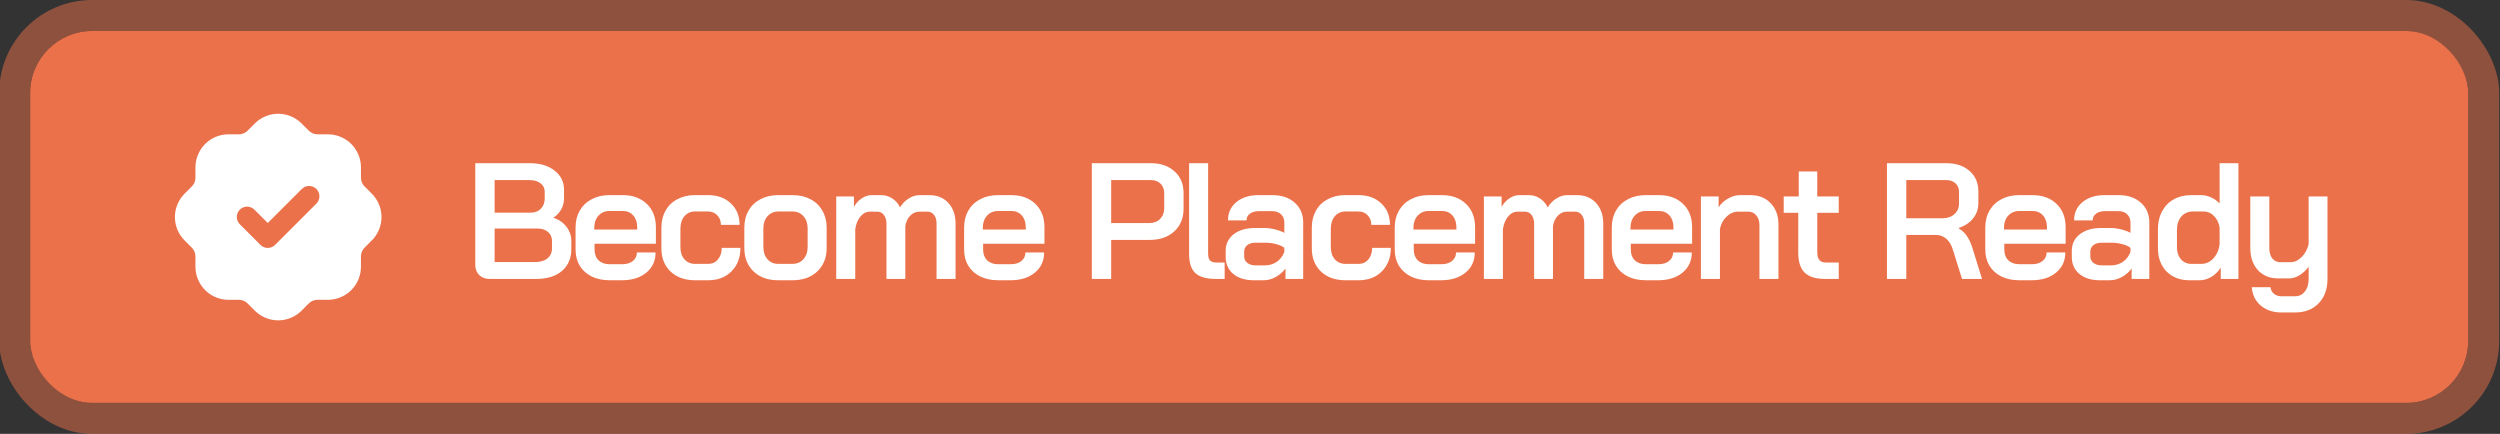 <svg width="242" height="42" viewBox="0 0 242 42" fill="none" xmlns="http://www.w3.org/2000/svg">
<rect x="0" y="0" width="242" height="42" fill="#333333" stroke="none"/>
<rect x="2.92" y="3" width="236" height="36" rx="6" fill="#EB714A"/>
<rect x="1.42" y="1.5" width="239" height="39" rx="7.5" stroke="#EB714A" stroke-opacity="0.5" stroke-width="3"/>
<path d="M26.93 11.012C27.708 11.012 28.459 11.295 29.043 11.809L29.197 11.954L29.895 12.652C30.087 12.842 30.337 12.962 30.605 12.993L30.74 13.001H31.74C32.558 13.001 33.344 13.313 33.938 13.874C34.532 14.436 34.889 15.203 34.935 16.019L34.94 16.201V17.201C34.94 17.471 35.032 17.734 35.198 17.944L35.288 18.044L35.985 18.742C36.563 19.316 36.9 20.089 36.927 20.904C36.955 21.718 36.67 22.512 36.132 23.124L35.987 23.278L35.289 23.976C35.099 24.167 34.979 24.417 34.948 24.686L34.94 24.821V25.821C34.94 26.638 34.628 27.424 34.067 28.018C33.505 28.612 32.738 28.969 31.922 29.016L31.74 29.021H30.74C30.471 29.021 30.209 29.112 29.997 29.279L29.897 29.369L29.199 30.066C28.625 30.643 27.852 30.98 27.038 31.008C26.223 31.035 25.429 30.751 24.817 30.213L24.663 30.068L23.965 29.37C23.774 29.179 23.524 29.059 23.255 29.029L23.12 29.021H22.12C21.303 29.021 20.517 28.708 19.923 28.147C19.329 27.586 18.972 26.819 18.925 26.003L18.92 25.821V24.821C18.92 24.551 18.829 24.289 18.662 24.078L18.572 23.978L17.875 23.28C17.298 22.705 16.961 21.932 16.933 21.118C16.906 20.304 17.19 19.51 17.728 18.898L17.873 18.744L18.571 18.046C18.762 17.854 18.882 17.604 18.912 17.336L18.92 17.201V16.201L18.925 16.019C18.97 15.234 19.302 14.493 19.857 13.938C20.413 13.382 21.154 13.05 21.938 13.006L22.12 13.001H23.12C23.39 13.001 23.652 12.91 23.863 12.743L23.963 12.653L24.661 11.956C24.959 11.657 25.312 11.419 25.702 11.257C26.091 11.095 26.509 11.012 26.93 11.012ZM30.627 18.294C30.44 18.106 30.186 18.001 29.92 18.001C29.655 18.001 29.401 18.106 29.213 18.294L25.92 21.586L24.627 20.294L24.533 20.211C24.332 20.055 24.08 19.982 23.827 20.006C23.574 20.03 23.34 20.15 23.172 20.34C23.003 20.531 22.914 20.778 22.922 21.032C22.93 21.286 23.034 21.528 23.213 21.708L25.213 23.708L25.307 23.791C25.5 23.94 25.74 24.014 25.983 23.999C26.226 23.983 26.455 23.88 26.627 23.708L30.627 19.708L30.71 19.614C30.86 19.421 30.933 19.181 30.918 18.938C30.903 18.695 30.799 18.466 30.627 18.294Z" fill="white"/>
<path d="M47.384 27C46.978 27 46.648 26.877 46.392 26.632C46.136 26.376 46.008 26.051 46.008 25.656V15.8H51.304C52.296 15.8 53.09 16.04 53.688 16.52C54.296 16.989 54.6 17.613 54.6 18.392V19.208C54.6 19.581 54.509 19.933 54.328 20.264C54.147 20.595 53.896 20.861 53.576 21.064V21.08C54.099 21.251 54.514 21.539 54.824 21.944C55.144 22.349 55.304 22.808 55.304 23.32V24.12C55.304 25.005 55 25.709 54.392 26.232C53.784 26.744 52.962 27 51.928 27H47.384ZM51.4 20.584C51.794 20.584 52.114 20.456 52.36 20.2C52.605 19.944 52.728 19.613 52.728 19.208V18.552C52.728 18.211 52.589 17.939 52.312 17.736C52.045 17.533 51.688 17.432 51.24 17.432H47.88V20.584H51.4ZM51.768 25.368C52.291 25.368 52.696 25.251 52.984 25.016C53.282 24.781 53.432 24.456 53.432 24.04V23.32C53.432 22.957 53.304 22.669 53.048 22.456C52.792 22.232 52.45 22.12 52.024 22.12H47.88V25.368H51.768ZM58.995 27.128C58.344 27.128 57.768 27.005 57.267 26.76C56.776 26.515 56.392 26.168 56.114 25.72C55.848 25.272 55.715 24.755 55.715 24.168V22.024C55.715 21.405 55.848 20.861 56.114 20.392C56.392 19.912 56.776 19.544 57.267 19.288C57.768 19.021 58.344 18.888 58.995 18.888H60.275C61.245 18.888 62.024 19.171 62.611 19.736C63.197 20.301 63.49 21.053 63.49 21.992V23.592H57.554V24.168C57.554 24.595 57.682 24.936 57.938 25.192C58.205 25.448 58.557 25.576 58.995 25.576H60.227C60.653 25.576 60.995 25.475 61.251 25.272C61.517 25.059 61.651 24.781 61.651 24.44H63.459C63.459 25.251 63.16 25.901 62.562 26.392C61.965 26.883 61.181 27.128 60.211 27.128H58.995ZM61.682 22.216V21.992C61.682 21.523 61.554 21.144 61.298 20.856C61.042 20.568 60.706 20.424 60.291 20.424H58.995C58.557 20.424 58.2 20.579 57.922 20.888C57.656 21.187 57.523 21.581 57.523 22.072V22.216H61.682ZM67.272 27.128C66.29 27.128 65.501 26.845 64.904 26.28C64.317 25.715 64.024 24.968 64.024 24.04V22.024C64.024 21.405 64.157 20.861 64.424 20.392C64.691 19.912 65.069 19.544 65.56 19.288C66.05 19.021 66.616 18.888 67.256 18.888H68.536C69.453 18.888 70.189 19.155 70.744 19.688C71.309 20.211 71.592 20.904 71.592 21.768H69.784C69.784 21.384 69.666 21.075 69.432 20.84C69.208 20.595 68.909 20.472 68.536 20.472H67.272C66.856 20.472 66.514 20.627 66.248 20.936C65.992 21.245 65.864 21.645 65.864 22.136V23.928C65.864 24.408 65.992 24.797 66.248 25.096C66.514 25.395 66.861 25.544 67.288 25.544H68.552C68.947 25.544 69.261 25.4 69.496 25.112C69.741 24.824 69.864 24.451 69.864 23.992H71.672C71.672 24.931 71.384 25.688 70.808 26.264C70.243 26.84 69.49 27.128 68.552 27.128H67.272ZM75.316 27.128C74.335 27.128 73.545 26.845 72.948 26.28C72.351 25.704 72.052 24.947 72.052 24.008V22.024C72.052 21.405 72.185 20.861 72.452 20.392C72.729 19.912 73.113 19.544 73.604 19.288C74.105 19.021 74.681 18.888 75.332 18.888H76.74C77.391 18.888 77.961 19.021 78.452 19.288C78.953 19.544 79.337 19.912 79.604 20.392C79.881 20.861 80.02 21.405 80.02 22.024V24.008C80.02 24.947 79.716 25.704 79.108 26.28C78.511 26.845 77.711 27.128 76.708 27.128H75.316ZM76.692 25.544C77.14 25.544 77.497 25.395 77.764 25.096C78.041 24.787 78.18 24.387 78.18 23.896V22.12C78.18 21.629 78.047 21.235 77.78 20.936C77.513 20.627 77.156 20.472 76.708 20.472H75.364C74.916 20.472 74.559 20.627 74.292 20.936C74.025 21.235 73.892 21.629 73.892 22.12V23.896C73.892 24.387 74.025 24.787 74.292 25.096C74.559 25.395 74.905 25.544 75.332 25.544H76.692ZM89.939 18.888C90.718 18.888 91.336 19.139 91.795 19.64C92.264 20.141 92.499 20.813 92.499 21.656V27H90.659V21.64C90.659 21.288 90.579 21.011 90.419 20.808C90.259 20.595 90.046 20.488 89.779 20.488H89.011C88.659 20.488 88.36 20.616 88.115 20.872C87.87 21.117 87.71 21.453 87.635 21.88V27H85.811V21.688C85.811 21.325 85.731 21.037 85.571 20.824C85.411 20.6 85.198 20.488 84.931 20.488H84.211C83.859 20.488 83.55 20.648 83.283 20.968C83.027 21.277 82.862 21.683 82.787 22.184V27H80.947V19.016H82.659V20.024C82.862 19.672 83.118 19.395 83.427 19.192C83.736 18.989 84.051 18.888 84.371 18.888H85.283C85.688 18.888 86.051 18.995 86.371 19.208C86.691 19.411 86.942 19.699 87.123 20.072C87.358 19.699 87.64 19.411 87.971 19.208C88.302 18.995 88.654 18.888 89.027 18.888H89.939ZM96.607 27.128C95.956 27.128 95.38 27.005 94.879 26.76C94.388 26.515 94.004 26.168 93.727 25.72C93.46 25.272 93.327 24.755 93.327 24.168V22.024C93.327 21.405 93.46 20.861 93.727 20.392C94.004 19.912 94.388 19.544 94.879 19.288C95.38 19.021 95.956 18.888 96.607 18.888H97.887C98.858 18.888 99.636 19.171 100.223 19.736C100.81 20.301 101.103 21.053 101.103 21.992V23.592H95.167V24.168C95.167 24.595 95.295 24.936 95.551 25.192C95.818 25.448 96.17 25.576 96.607 25.576H97.839C98.266 25.576 98.607 25.475 98.863 25.272C99.13 25.059 99.263 24.781 99.263 24.44H101.071C101.071 25.251 100.772 25.901 100.175 26.392C99.578 26.883 98.794 27.128 97.823 27.128H96.607ZM99.295 22.216V21.992C99.295 21.523 99.167 21.144 98.911 20.856C98.655 20.568 98.319 20.424 97.903 20.424H96.607C96.17 20.424 95.812 20.579 95.535 20.888C95.268 21.187 95.135 21.581 95.135 22.072V22.216H99.295ZM105.689 15.8H111.433C112.372 15.8 113.129 16.067 113.705 16.6C114.281 17.123 114.569 17.816 114.569 18.68V20.216C114.569 21.123 114.265 21.853 113.657 22.408C113.06 22.952 112.27 23.224 111.289 23.224H107.561V27H105.689V15.8ZM111.257 21.592C111.694 21.592 112.041 21.459 112.297 21.192C112.564 20.925 112.697 20.579 112.697 20.152V18.728C112.697 18.333 112.58 18.019 112.345 17.784C112.11 17.549 111.796 17.432 111.401 17.432H107.561V21.592H111.257ZM117.682 27C116.786 27 116.13 26.813 115.714 26.44C115.309 26.056 115.106 25.453 115.106 24.632V15.8H116.946V24.552C116.946 24.861 117.01 25.085 117.138 25.224C117.266 25.352 117.48 25.416 117.778 25.416H118.546V27H117.682ZM121.348 27.128C120.537 27.128 119.881 26.925 119.38 26.52C118.889 26.104 118.644 25.555 118.644 24.872V24.296C118.644 23.624 118.9 23.085 119.412 22.68C119.935 22.275 120.617 22.072 121.46 22.072H122.452C122.751 22.072 123.071 22.115 123.412 22.2C123.753 22.285 124.057 22.397 124.324 22.536V21.544C124.324 21.213 124.217 20.947 124.004 20.744C123.791 20.541 123.513 20.44 123.172 20.44H121.828C121.476 20.44 121.193 20.525 120.98 20.696C120.767 20.856 120.66 21.069 120.66 21.336H118.868C118.868 20.6 119.14 20.008 119.684 19.56C120.228 19.112 120.943 18.888 121.828 18.888H123.172C124.068 18.888 124.788 19.133 125.332 19.624C125.876 20.104 126.148 20.744 126.148 21.544V27H124.436V25.992C124.18 26.333 123.86 26.611 123.476 26.824C123.092 27.027 122.713 27.128 122.34 27.128H121.348ZM122.452 25.688C122.879 25.688 123.263 25.571 123.604 25.336C123.945 25.091 124.185 24.771 124.324 24.376V23.992C124.143 23.843 123.887 23.725 123.556 23.64C123.225 23.544 122.879 23.496 122.516 23.496H121.508C121.188 23.496 120.927 23.576 120.724 23.736C120.532 23.896 120.436 24.104 120.436 24.36V24.808C120.436 25.075 120.537 25.288 120.74 25.448C120.943 25.608 121.209 25.688 121.54 25.688H122.452ZM130.231 27.128C129.25 27.128 128.461 26.845 127.863 26.28C127.277 25.715 126.983 24.968 126.983 24.04V22.024C126.983 21.405 127.117 20.861 127.383 20.392C127.65 19.912 128.029 19.544 128.519 19.288C129.01 19.021 129.575 18.888 130.215 18.888H131.495C132.413 18.888 133.149 19.155 133.703 19.688C134.269 20.211 134.551 20.904 134.551 21.768H132.743C132.743 21.384 132.626 21.075 132.391 20.84C132.167 20.595 131.869 20.472 131.495 20.472H130.231C129.815 20.472 129.474 20.627 129.207 20.936C128.951 21.245 128.823 21.645 128.823 22.136V23.928C128.823 24.408 128.951 24.797 129.207 25.096C129.474 25.395 129.821 25.544 130.247 25.544H131.511C131.906 25.544 132.221 25.4 132.455 25.112C132.701 24.824 132.823 24.451 132.823 23.992H134.631C134.631 24.931 134.343 25.688 133.767 26.264C133.202 26.84 132.45 27.128 131.511 27.128H130.231ZM138.291 27.128C137.641 27.128 137.065 27.005 136.563 26.76C136.073 26.515 135.689 26.168 135.411 25.72C135.145 25.272 135.011 24.755 135.011 24.168V22.024C135.011 21.405 135.145 20.861 135.411 20.392C135.689 19.912 136.073 19.544 136.563 19.288C137.065 19.021 137.641 18.888 138.291 18.888H139.571C140.542 18.888 141.321 19.171 141.907 19.736C142.494 20.301 142.787 21.053 142.787 21.992V23.592H136.851V24.168C136.851 24.595 136.979 24.936 137.235 25.192C137.502 25.448 137.854 25.576 138.291 25.576H139.523C139.95 25.576 140.291 25.475 140.547 25.272C140.814 25.059 140.947 24.781 140.947 24.44H142.755C142.755 25.251 142.457 25.901 141.859 26.392C141.262 26.883 140.478 27.128 139.507 27.128H138.291ZM140.979 22.216V21.992C140.979 21.523 140.851 21.144 140.595 20.856C140.339 20.568 140.003 20.424 139.587 20.424H138.291C137.854 20.424 137.497 20.579 137.219 20.888C136.953 21.187 136.819 21.581 136.819 22.072V22.216H140.979ZM152.633 18.888C153.411 18.888 154.03 19.139 154.489 19.64C154.958 20.141 155.193 20.813 155.193 21.656V27H153.353V21.64C153.353 21.288 153.273 21.011 153.113 20.808C152.953 20.595 152.739 20.488 152.473 20.488H151.705C151.353 20.488 151.054 20.616 150.809 20.872C150.563 21.117 150.403 21.453 150.329 21.88V27H148.505V21.688C148.505 21.325 148.425 21.037 148.265 20.824C148.105 20.6 147.891 20.488 147.625 20.488H146.905C146.553 20.488 146.243 20.648 145.977 20.968C145.721 21.277 145.555 21.683 145.481 22.184V27H143.641V19.016H145.353V20.024C145.555 19.672 145.811 19.395 146.121 19.192C146.43 18.989 146.745 18.888 147.065 18.888H147.977C148.382 18.888 148.745 18.995 149.065 19.208C149.385 19.411 149.635 19.699 149.817 20.072C150.051 19.699 150.334 19.411 150.665 19.208C150.995 18.995 151.347 18.888 151.721 18.888H152.633ZM159.301 27.128C158.65 27.128 158.074 27.005 157.573 26.76C157.082 26.515 156.698 26.168 156.421 25.72C156.154 25.272 156.021 24.755 156.021 24.168V22.024C156.021 21.405 156.154 20.861 156.421 20.392C156.698 19.912 157.082 19.544 157.573 19.288C158.074 19.021 158.65 18.888 159.301 18.888H160.581C161.551 18.888 162.33 19.171 162.917 19.736C163.503 20.301 163.797 21.053 163.797 21.992V23.592H157.861V24.168C157.861 24.595 157.989 24.936 158.245 25.192C158.511 25.448 158.863 25.576 159.301 25.576H160.533C160.959 25.576 161.301 25.475 161.557 25.272C161.823 25.059 161.957 24.781 161.957 24.44H163.765C163.765 25.251 163.466 25.901 162.869 26.392C162.271 26.883 161.487 27.128 160.517 27.128H159.301ZM161.989 22.216V21.992C161.989 21.523 161.861 21.144 161.605 20.856C161.349 20.568 161.013 20.424 160.597 20.424H159.301C158.863 20.424 158.506 20.579 158.229 20.888C157.962 21.187 157.829 21.581 157.829 22.072V22.216H161.989ZM164.65 19.016H166.362V20.056C166.597 19.704 166.906 19.421 167.29 19.208C167.674 18.995 168.058 18.888 168.442 18.888H169.434C170.255 18.888 170.911 19.149 171.402 19.672C171.903 20.195 172.154 20.883 172.154 21.736V27H170.314V21.784C170.314 21.4 170.213 21.091 170.01 20.856C169.818 20.611 169.562 20.488 169.242 20.488H168.25C167.834 20.488 167.461 20.648 167.13 20.968C166.799 21.277 166.586 21.677 166.49 22.168V27H164.65V19.016ZM176.679 27C175.773 27 175.111 26.797 174.695 26.392C174.279 25.987 174.071 25.347 174.071 24.472V20.6H172.663V19.016H174.119V16.6H175.911V19.016H177.991V20.6H175.911V24.408C175.911 24.76 175.981 25.016 176.119 25.176C176.258 25.336 176.477 25.416 176.775 25.416H177.991V27H176.679ZM182.658 15.8H188.434C189.351 15.8 190.093 16.051 190.658 16.552C191.223 17.053 191.506 17.715 191.506 18.536V19.672C191.506 20.227 191.335 20.717 190.994 21.144C190.663 21.56 190.199 21.869 189.602 22.072V22.104C189.943 22.307 190.215 22.568 190.418 22.888C190.631 23.197 190.813 23.603 190.962 24.104L191.858 27H189.922L189.058 24.232C188.919 23.752 188.706 23.384 188.418 23.128C188.13 22.872 187.794 22.744 187.41 22.744H184.53V27H182.658V15.8ZM188.018 21.128C188.509 21.128 188.898 20.995 189.186 20.728C189.485 20.461 189.634 20.115 189.634 19.688V18.584C189.634 18.243 189.522 17.965 189.298 17.752C189.074 17.539 188.775 17.432 188.402 17.432H184.53V21.128H188.018ZM195.457 27.128C194.806 27.128 194.23 27.005 193.729 26.76C193.238 26.515 192.854 26.168 192.577 25.72C192.31 25.272 192.177 24.755 192.177 24.168V22.024C192.177 21.405 192.31 20.861 192.577 20.392C192.854 19.912 193.238 19.544 193.729 19.288C194.23 19.021 194.806 18.888 195.457 18.888H196.737C197.708 18.888 198.486 19.171 199.073 19.736C199.66 20.301 199.953 21.053 199.953 21.992V23.592H194.017V24.168C194.017 24.595 194.145 24.936 194.401 25.192C194.668 25.448 195.02 25.576 195.457 25.576H196.689C197.116 25.576 197.457 25.475 197.713 25.272C197.98 25.059 198.113 24.781 198.113 24.44H199.921C199.921 25.251 199.622 25.901 199.025 26.392C198.428 26.883 197.644 27.128 196.673 27.128H195.457ZM198.145 22.216V21.992C198.145 21.523 198.017 21.144 197.761 20.856C197.505 20.568 197.169 20.424 196.753 20.424H195.457C195.02 20.424 194.662 20.579 194.385 20.888C194.118 21.187 193.985 21.581 193.985 22.072V22.216H198.145ZM203.254 27.128C202.444 27.128 201.788 26.925 201.286 26.52C200.796 26.104 200.55 25.555 200.55 24.872V24.296C200.55 23.624 200.806 23.085 201.318 22.68C201.841 22.275 202.524 22.072 203.366 22.072H204.358C204.657 22.072 204.977 22.115 205.318 22.2C205.66 22.285 205.964 22.397 206.23 22.536V21.544C206.23 21.213 206.124 20.947 205.91 20.744C205.697 20.541 205.42 20.44 205.078 20.44H203.734C203.382 20.44 203.1 20.525 202.886 20.696C202.673 20.856 202.566 21.069 202.566 21.336H200.774C200.774 20.6 201.046 20.008 201.59 19.56C202.134 19.112 202.849 18.888 203.734 18.888H205.078C205.974 18.888 206.694 19.133 207.238 19.624C207.782 20.104 208.054 20.744 208.054 21.544V27H206.342V25.992C206.086 26.333 205.766 26.611 205.382 26.824C204.998 27.027 204.62 27.128 204.246 27.128H203.254ZM204.358 25.688C204.785 25.688 205.169 25.571 205.51 25.336C205.852 25.091 206.092 24.771 206.23 24.376V23.992C206.049 23.843 205.793 23.725 205.462 23.64C205.132 23.544 204.785 23.496 204.422 23.496H203.414C203.094 23.496 202.833 23.576 202.63 23.736C202.438 23.896 202.342 24.104 202.342 24.36V24.808C202.342 25.075 202.444 25.288 202.646 25.448C202.849 25.608 203.116 25.688 203.446 25.688H204.358ZM211.929 27.128C211.023 27.128 210.287 26.845 209.721 26.28C209.167 25.704 208.889 24.952 208.889 24.024V22.168C208.889 21.517 209.023 20.947 209.289 20.456C209.556 19.955 209.929 19.571 210.409 19.304C210.9 19.027 211.46 18.888 212.089 18.888H213.065C213.396 18.888 213.721 18.963 214.041 19.112C214.372 19.261 214.644 19.459 214.857 19.704V15.8H216.681V27H214.969V25.896C214.745 26.269 214.447 26.568 214.073 26.792C213.7 27.016 213.321 27.128 212.937 27.128H211.929ZM213.081 25.544C213.54 25.544 213.935 25.363 214.265 25C214.607 24.627 214.804 24.168 214.857 23.624V22.024C214.783 21.565 214.601 21.192 214.313 20.904C214.036 20.616 213.7 20.472 213.305 20.472H212.281C211.812 20.472 211.433 20.637 211.145 20.968C210.868 21.299 210.729 21.731 210.729 22.264V23.912C210.729 24.403 210.857 24.797 211.113 25.096C211.38 25.395 211.716 25.544 212.121 25.544H213.081ZM220.853 30.248C220.042 30.248 219.37 30.024 218.837 29.576C218.314 29.128 218.026 28.536 217.973 27.8H219.781C219.813 28.067 219.925 28.28 220.117 28.44C220.309 28.6 220.554 28.68 220.853 28.68H222.149C222.554 28.68 222.874 28.525 223.109 28.216C223.354 27.917 223.477 27.512 223.477 27V25.816C223.221 26.168 222.922 26.445 222.581 26.648C222.25 26.851 221.914 26.952 221.573 26.952H220.533C219.722 26.952 219.066 26.685 218.565 26.152C218.074 25.608 217.829 24.893 217.829 24.008V19.016H219.669V24.04C219.669 24.445 219.765 24.771 219.957 25.016C220.16 25.261 220.426 25.384 220.757 25.384H221.701C222.096 25.384 222.458 25.219 222.789 24.888C223.13 24.557 223.36 24.136 223.477 23.624V19.016H225.301V27C225.301 27.992 225.013 28.781 224.437 29.368C223.872 29.955 223.109 30.248 222.149 30.248H220.853Z" fill="white"/>
</svg>

